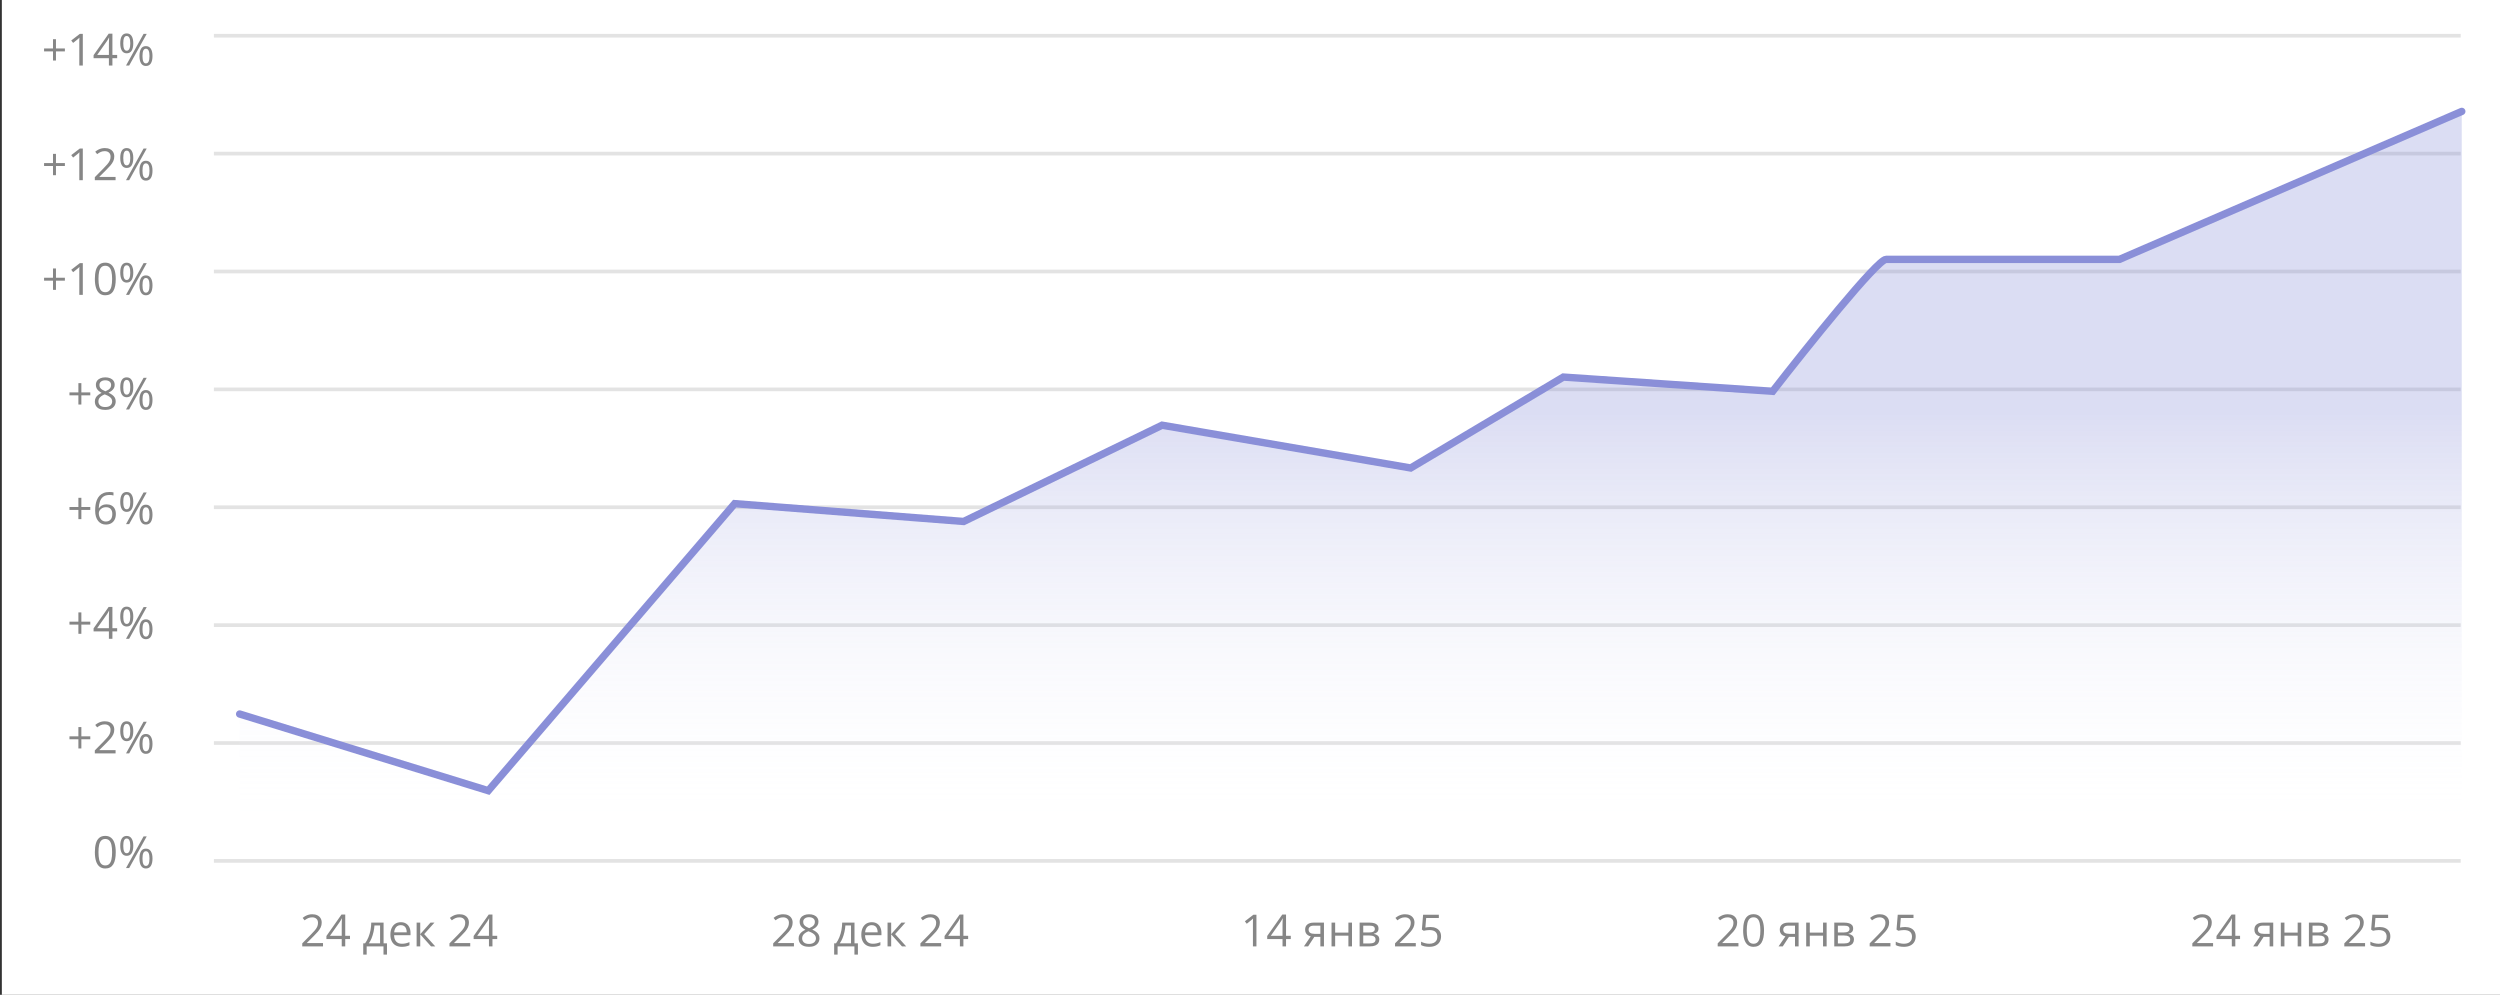 <svg width="676" height="269" viewBox="0 0 676 269" fill="none" xmlns="http://www.w3.org/2000/svg">
<rect x="0" y="0" width="676" height="269" fill="#333333" stroke="none"/>
<rect width="675.5" height="269" transform="translate(0.5)" fill="white"/>
<path d="M15.133 13.096H17.547V13.893H15.133V16.377H14.33V13.893H11.916V13.096H14.33V10.6H15.133V13.096ZM22.393 17.725H21.443V11.654C21.443 11.424 21.443 11.227 21.443 11.062C21.447 10.895 21.451 10.742 21.455 10.605C21.463 10.465 21.473 10.322 21.484 10.178C21.363 10.303 21.25 10.41 21.145 10.5C21.039 10.586 20.908 10.693 20.752 10.822L19.773 11.607L19.264 10.945L21.584 9.158H22.393V17.725ZM31.68 15.738H30.396V17.725H29.447V15.738H25.305V14.918L29.383 9.111H30.396V14.859H31.68V15.738ZM29.447 14.859V12.059C29.447 11.844 29.449 11.65 29.453 11.479C29.457 11.303 29.463 11.141 29.471 10.992C29.479 10.84 29.484 10.695 29.488 10.559C29.496 10.422 29.502 10.287 29.506 10.154H29.459C29.385 10.31 29.299 10.477 29.201 10.652C29.107 10.824 29.012 10.979 28.914 11.115L26.271 14.859H29.447ZM34.252 9.035C34.838 9.035 35.281 9.27 35.582 9.738C35.887 10.203 36.039 10.861 36.039 11.713C36.039 12.565 35.893 13.229 35.6 13.705C35.307 14.178 34.857 14.414 34.252 14.414C33.69 14.414 33.258 14.178 32.957 13.705C32.66 13.229 32.512 12.565 32.512 11.713C32.512 10.861 32.654 10.203 32.94 9.738C33.225 9.27 33.662 9.035 34.252 9.035ZM34.252 9.732C33.935 9.732 33.703 9.898 33.555 10.23C33.406 10.559 33.332 11.053 33.332 11.713C33.332 12.373 33.406 12.871 33.555 13.207C33.703 13.543 33.935 13.711 34.252 13.711C34.58 13.711 34.824 13.543 34.984 13.207C35.145 12.871 35.225 12.373 35.225 11.713C35.225 11.057 35.145 10.562 34.984 10.23C34.828 9.898 34.584 9.732 34.252 9.732ZM39.678 9.158L34.926 17.725H34.07L38.822 9.158H39.678ZM39.449 12.469C40.031 12.469 40.475 12.703 40.779 13.172C41.084 13.637 41.236 14.295 41.236 15.146C41.236 15.994 41.09 16.656 40.797 17.133C40.504 17.605 40.055 17.842 39.449 17.842C38.883 17.842 38.451 17.605 38.154 17.133C37.857 16.656 37.709 15.994 37.709 15.146C37.709 14.295 37.85 13.637 38.131 13.172C38.416 12.703 38.855 12.469 39.449 12.469ZM39.449 13.172C39.133 13.172 38.9 13.336 38.752 13.664C38.603 13.992 38.529 14.486 38.529 15.146C38.529 15.807 38.603 16.305 38.752 16.641C38.9 16.973 39.133 17.139 39.449 17.139C39.777 17.139 40.022 16.975 40.182 16.646C40.342 16.314 40.422 15.815 40.422 15.146C40.422 14.49 40.342 13.998 40.182 13.67C40.025 13.338 39.781 13.172 39.449 13.172Z" fill="#868686"/>
<path d="M15.133 44.096H17.547V44.893H15.133V47.377H14.33V44.893H11.916V44.096H14.33V41.6H15.133V44.096ZM22.393 48.725H21.443V42.654C21.443 42.424 21.443 42.227 21.443 42.062C21.447 41.895 21.451 41.742 21.455 41.605C21.463 41.465 21.473 41.322 21.484 41.178C21.363 41.303 21.25 41.41 21.145 41.5C21.039 41.586 20.908 41.693 20.752 41.822L19.773 42.607L19.264 41.945L21.584 40.158H22.393V48.725ZM31.252 48.725H25.639V47.91L27.93 45.584C28.355 45.154 28.713 44.772 29.002 44.435C29.295 44.1 29.518 43.77 29.67 43.445C29.822 43.117 29.898 42.758 29.898 42.367C29.898 41.883 29.754 41.514 29.465 41.26C29.18 41.002 28.803 40.873 28.334 40.873C27.924 40.873 27.561 40.943 27.244 41.084C26.928 41.225 26.604 41.424 26.271 41.682L25.75 41.025C25.977 40.834 26.223 40.664 26.488 40.516C26.758 40.367 27.045 40.25 27.35 40.164C27.658 40.078 27.986 40.035 28.334 40.035C28.861 40.035 29.316 40.127 29.699 40.31C30.082 40.494 30.377 40.756 30.584 41.096C30.795 41.435 30.9 41.84 30.9 42.309C30.9 42.762 30.811 43.184 30.631 43.574C30.451 43.961 30.199 44.346 29.875 44.728C29.551 45.107 29.172 45.51 28.738 45.935L26.875 47.793V47.834H31.252V48.725ZM34.252 40.035C34.838 40.035 35.281 40.27 35.582 40.738C35.887 41.203 36.039 41.861 36.039 42.713C36.039 43.565 35.893 44.228 35.6 44.705C35.307 45.178 34.857 45.414 34.252 45.414C33.69 45.414 33.258 45.178 32.957 44.705C32.66 44.228 32.512 43.565 32.512 42.713C32.512 41.861 32.654 41.203 32.94 40.738C33.225 40.27 33.662 40.035 34.252 40.035ZM34.252 40.732C33.935 40.732 33.703 40.898 33.555 41.23C33.406 41.559 33.332 42.053 33.332 42.713C33.332 43.373 33.406 43.871 33.555 44.207C33.703 44.543 33.935 44.711 34.252 44.711C34.58 44.711 34.824 44.543 34.984 44.207C35.145 43.871 35.225 43.373 35.225 42.713C35.225 42.057 35.145 41.562 34.984 41.23C34.828 40.898 34.584 40.732 34.252 40.732ZM39.678 40.158L34.926 48.725H34.07L38.822 40.158H39.678ZM39.449 43.469C40.031 43.469 40.475 43.703 40.779 44.172C41.084 44.637 41.236 45.295 41.236 46.147C41.236 46.994 41.09 47.656 40.797 48.133C40.504 48.605 40.055 48.842 39.449 48.842C38.883 48.842 38.451 48.605 38.154 48.133C37.857 47.656 37.709 46.994 37.709 46.147C37.709 45.295 37.85 44.637 38.131 44.172C38.416 43.703 38.855 43.469 39.449 43.469ZM39.449 44.172C39.133 44.172 38.9 44.336 38.752 44.664C38.603 44.992 38.529 45.486 38.529 46.147C38.529 46.807 38.603 47.305 38.752 47.641C38.9 47.973 39.133 48.139 39.449 48.139C39.777 48.139 40.022 47.975 40.182 47.647C40.342 47.315 40.422 46.815 40.422 46.147C40.422 45.49 40.342 44.998 40.182 44.67C40.025 44.338 39.781 44.172 39.449 44.172Z" fill="#868686"/>
<path d="M15.133 75.096H17.547V75.893H15.133V78.377H14.33V75.893H11.916V75.096H14.33V72.6H15.133V75.096ZM22.393 79.725H21.443V73.654C21.443 73.424 21.443 73.227 21.443 73.062C21.447 72.894 21.451 72.742 21.455 72.606C21.463 72.465 21.473 72.322 21.484 72.178C21.363 72.303 21.25 72.41 21.145 72.5C21.039 72.586 20.908 72.693 20.752 72.822L19.773 73.607L19.264 72.945L21.584 71.158H22.393V79.725ZM31.299 75.43C31.299 76.125 31.246 76.746 31.141 77.293C31.035 77.84 30.869 78.303 30.643 78.682C30.416 79.061 30.123 79.35 29.764 79.549C29.404 79.744 28.973 79.842 28.469 79.842C27.832 79.842 27.305 79.668 26.887 79.32C26.473 78.973 26.162 78.471 25.955 77.814C25.752 77.154 25.65 76.359 25.65 75.43C25.65 74.516 25.742 73.731 25.926 73.074C26.113 72.414 26.414 71.908 26.828 71.557C27.242 71.201 27.789 71.023 28.469 71.023C29.113 71.023 29.645 71.199 30.062 71.551C30.48 71.898 30.791 72.402 30.994 73.062C31.197 73.719 31.299 74.508 31.299 75.43ZM26.629 75.43C26.629 76.227 26.689 76.891 26.811 77.422C26.932 77.953 27.127 78.352 27.396 78.617C27.67 78.879 28.027 79.01 28.469 79.01C28.91 79.01 29.266 78.879 29.535 78.617C29.809 78.356 30.006 77.959 30.127 77.428C30.252 76.897 30.314 76.231 30.314 75.43C30.314 74.644 30.254 73.988 30.133 73.461C30.012 72.93 29.816 72.531 29.547 72.266C29.277 71.996 28.918 71.861 28.469 71.861C28.02 71.861 27.66 71.996 27.391 72.266C27.121 72.531 26.926 72.93 26.805 73.461C26.688 73.988 26.629 74.644 26.629 75.43ZM34.252 71.035C34.838 71.035 35.281 71.269 35.582 71.738C35.887 72.203 36.039 72.861 36.039 73.713C36.039 74.564 35.893 75.228 35.6 75.705C35.307 76.178 34.857 76.414 34.252 76.414C33.69 76.414 33.258 76.178 32.957 75.705C32.66 75.228 32.512 74.564 32.512 73.713C32.512 72.861 32.654 72.203 32.94 71.738C33.225 71.269 33.662 71.035 34.252 71.035ZM34.252 71.732C33.935 71.732 33.703 71.898 33.555 72.231C33.406 72.559 33.332 73.053 33.332 73.713C33.332 74.373 33.406 74.871 33.555 75.207C33.703 75.543 33.935 75.711 34.252 75.711C34.58 75.711 34.824 75.543 34.984 75.207C35.145 74.871 35.225 74.373 35.225 73.713C35.225 73.057 35.145 72.562 34.984 72.231C34.828 71.898 34.584 71.732 34.252 71.732ZM39.678 71.158L34.926 79.725H34.07L38.822 71.158H39.678ZM39.449 74.469C40.031 74.469 40.475 74.703 40.779 75.172C41.084 75.637 41.236 76.295 41.236 77.147C41.236 77.994 41.09 78.656 40.797 79.133C40.504 79.606 40.055 79.842 39.449 79.842C38.883 79.842 38.451 79.606 38.154 79.133C37.857 78.656 37.709 77.994 37.709 77.147C37.709 76.295 37.85 75.637 38.131 75.172C38.416 74.703 38.855 74.469 39.449 74.469ZM39.449 75.172C39.133 75.172 38.9 75.336 38.752 75.664C38.603 75.992 38.529 76.486 38.529 77.147C38.529 77.807 38.603 78.305 38.752 78.641C38.9 78.973 39.133 79.139 39.449 79.139C39.777 79.139 40.022 78.975 40.182 78.647C40.342 78.314 40.422 77.814 40.422 77.147C40.422 76.49 40.342 75.998 40.182 75.67C40.025 75.338 39.781 75.172 39.449 75.172Z" fill="#868686"/>
<path d="M22 106.096H24.414V106.893H22V109.377H21.197V106.893H18.783V106.096H21.197V103.6H22V106.096ZM28.469 102.035C28.965 102.035 29.404 102.113 29.787 102.27C30.17 102.426 30.469 102.656 30.684 102.961C30.902 103.262 31.012 103.633 31.012 104.074C31.012 104.422 30.936 104.727 30.783 104.988C30.635 105.246 30.434 105.473 30.18 105.668C29.926 105.859 29.645 106.031 29.336 106.184C29.703 106.352 30.033 106.541 30.326 106.752C30.623 106.963 30.857 107.211 31.029 107.496C31.201 107.781 31.287 108.119 31.287 108.51C31.287 108.99 31.17 109.406 30.936 109.758C30.705 110.105 30.381 110.373 29.963 110.561C29.545 110.748 29.055 110.842 28.492 110.842C27.887 110.842 27.371 110.752 26.945 110.572C26.523 110.389 26.201 110.127 25.979 109.787C25.76 109.443 25.65 109.031 25.65 108.551C25.65 108.156 25.734 107.814 25.902 107.525C26.07 107.232 26.293 106.98 26.57 106.77C26.848 106.559 27.15 106.381 27.479 106.236C27.193 106.08 26.932 105.902 26.693 105.703C26.459 105.504 26.271 105.271 26.131 105.006C25.994 104.736 25.926 104.424 25.926 104.068C25.926 103.635 26.035 103.268 26.254 102.967C26.477 102.662 26.779 102.432 27.162 102.275C27.549 102.115 27.984 102.035 28.469 102.035ZM26.605 108.557C26.605 108.994 26.76 109.355 27.068 109.641C27.377 109.922 27.844 110.062 28.469 110.062C29.062 110.062 29.521 109.922 29.846 109.641C30.17 109.355 30.332 108.982 30.332 108.521C30.332 108.236 30.258 107.986 30.109 107.771C29.961 107.553 29.75 107.357 29.477 107.186C29.203 107.014 28.881 106.857 28.51 106.717L28.299 106.641C27.939 106.789 27.633 106.955 27.379 107.139C27.129 107.318 26.938 107.523 26.805 107.754C26.672 107.984 26.605 108.252 26.605 108.557ZM28.457 102.832C27.996 102.832 27.619 102.943 27.326 103.166C27.033 103.385 26.887 103.701 26.887 104.115C26.887 104.412 26.957 104.664 27.098 104.871C27.242 105.074 27.438 105.25 27.684 105.398C27.93 105.543 28.205 105.678 28.51 105.803C28.807 105.678 29.07 105.541 29.301 105.393C29.531 105.24 29.713 105.061 29.846 104.854C29.979 104.646 30.045 104.398 30.045 104.109C30.045 103.695 29.898 103.379 29.605 103.16C29.316 102.941 28.934 102.832 28.457 102.832ZM34.252 102.035C34.838 102.035 35.281 102.27 35.582 102.738C35.887 103.203 36.039 103.861 36.039 104.713C36.039 105.564 35.893 106.229 35.6 106.705C35.307 107.178 34.857 107.414 34.252 107.414C33.69 107.414 33.258 107.178 32.957 106.705C32.66 106.229 32.512 105.564 32.512 104.713C32.512 103.861 32.654 103.203 32.94 102.738C33.225 102.27 33.662 102.035 34.252 102.035ZM34.252 102.732C33.935 102.732 33.703 102.898 33.555 103.23C33.406 103.559 33.332 104.053 33.332 104.713C33.332 105.373 33.406 105.871 33.555 106.207C33.703 106.543 33.935 106.711 34.252 106.711C34.58 106.711 34.824 106.543 34.984 106.207C35.145 105.871 35.225 105.373 35.225 104.713C35.225 104.057 35.145 103.562 34.984 103.23C34.828 102.898 34.584 102.732 34.252 102.732ZM39.678 102.158L34.926 110.725H34.07L38.822 102.158H39.678ZM39.449 105.469C40.031 105.469 40.475 105.703 40.779 106.172C41.084 106.637 41.236 107.295 41.236 108.146C41.236 108.994 41.09 109.656 40.797 110.133C40.504 110.605 40.055 110.842 39.449 110.842C38.883 110.842 38.451 110.605 38.154 110.133C37.857 109.656 37.709 108.994 37.709 108.146C37.709 107.295 37.85 106.637 38.131 106.172C38.416 105.703 38.855 105.469 39.449 105.469ZM39.449 106.172C39.133 106.172 38.9 106.336 38.752 106.664C38.603 106.992 38.529 107.486 38.529 108.146C38.529 108.807 38.603 109.305 38.752 109.641C38.9 109.973 39.133 110.139 39.449 110.139C39.777 110.139 40.022 109.975 40.182 109.646C40.342 109.314 40.422 108.814 40.422 108.146C40.422 107.49 40.342 106.998 40.182 106.67C40.025 106.338 39.781 106.172 39.449 106.172Z" fill="#868686"/>
<path d="M22 137.096H24.414V137.893H22V140.377H21.197V137.893H18.783V137.096H21.197V134.6H22V137.096ZM25.727 138.062C25.727 137.547 25.762 137.043 25.832 136.551C25.906 136.059 26.029 135.602 26.201 135.18C26.373 134.754 26.607 134.381 26.904 134.061C27.201 133.74 27.57 133.49 28.012 133.311C28.457 133.127 28.99 133.035 29.611 133.035C29.787 133.035 29.977 133.045 30.18 133.064C30.383 133.08 30.551 133.107 30.684 133.146V133.984C30.539 133.934 30.373 133.896 30.186 133.873C30.002 133.85 29.816 133.838 29.629 133.838C28.902 133.838 28.33 133.996 27.912 134.312C27.498 134.629 27.199 135.059 27.016 135.602C26.832 136.141 26.727 136.748 26.699 137.424H26.764C26.885 137.229 27.039 137.053 27.227 136.896C27.414 136.736 27.641 136.609 27.906 136.516C28.176 136.422 28.488 136.375 28.844 136.375C29.344 136.375 29.779 136.477 30.15 136.68C30.525 136.883 30.814 137.178 31.018 137.564C31.225 137.951 31.328 138.42 31.328 138.971C31.328 139.561 31.219 140.07 31 140.5C30.781 140.93 30.469 141.262 30.062 141.496C29.66 141.727 29.18 141.842 28.621 141.842C28.203 141.842 27.818 141.762 27.467 141.602C27.115 141.441 26.809 141.203 26.547 140.887C26.289 140.57 26.088 140.178 25.943 139.709C25.799 139.236 25.727 138.688 25.727 138.062ZM28.609 141.021C29.141 141.021 29.566 140.852 29.887 140.512C30.207 140.172 30.367 139.658 30.367 138.971C30.367 138.408 30.225 137.963 29.939 137.635C29.654 137.307 29.225 137.143 28.65 137.143C28.26 137.143 27.92 137.225 27.631 137.389C27.342 137.549 27.117 137.752 26.957 137.998C26.797 138.244 26.717 138.494 26.717 138.748C26.717 139.006 26.754 139.268 26.828 139.533C26.906 139.799 27.023 140.045 27.18 140.271C27.336 140.498 27.533 140.68 27.771 140.816C28.01 140.953 28.289 141.021 28.609 141.021ZM34.252 133.035C34.838 133.035 35.281 133.27 35.582 133.738C35.887 134.203 36.039 134.861 36.039 135.713C36.039 136.564 35.893 137.229 35.6 137.705C35.307 138.178 34.857 138.414 34.252 138.414C33.69 138.414 33.258 138.178 32.957 137.705C32.66 137.229 32.512 136.564 32.512 135.713C32.512 134.861 32.654 134.203 32.94 133.738C33.225 133.27 33.662 133.035 34.252 133.035ZM34.252 133.732C33.935 133.732 33.703 133.898 33.555 134.23C33.406 134.559 33.332 135.053 33.332 135.713C33.332 136.373 33.406 136.871 33.555 137.207C33.703 137.543 33.935 137.711 34.252 137.711C34.58 137.711 34.824 137.543 34.984 137.207C35.145 136.871 35.225 136.373 35.225 135.713C35.225 135.057 35.145 134.562 34.984 134.23C34.828 133.898 34.584 133.732 34.252 133.732ZM39.678 133.158L34.926 141.725H34.07L38.822 133.158H39.678ZM39.449 136.469C40.031 136.469 40.475 136.703 40.779 137.172C41.084 137.637 41.236 138.295 41.236 139.146C41.236 139.994 41.09 140.656 40.797 141.133C40.504 141.605 40.055 141.842 39.449 141.842C38.883 141.842 38.451 141.605 38.154 141.133C37.857 140.656 37.709 139.994 37.709 139.146C37.709 138.295 37.85 137.637 38.131 137.172C38.416 136.703 38.855 136.469 39.449 136.469ZM39.449 137.172C39.133 137.172 38.9 137.336 38.752 137.664C38.603 137.992 38.529 138.486 38.529 139.146C38.529 139.807 38.603 140.305 38.752 140.641C38.9 140.973 39.133 141.139 39.449 141.139C39.777 141.139 40.022 140.975 40.182 140.646C40.342 140.314 40.422 139.814 40.422 139.146C40.422 138.49 40.342 137.998 40.182 137.67C40.025 137.338 39.781 137.172 39.449 137.172Z" fill="#868686"/>
<path d="M22 168.096H24.414V168.893H22V171.377H21.197V168.893H18.783V168.096H21.197V165.6H22V168.096ZM31.68 170.738H30.396V172.725H29.447V170.738H25.305V169.918L29.383 164.111H30.396V169.859H31.68V170.738ZM29.447 169.859V167.059C29.447 166.844 29.449 166.65 29.453 166.479C29.457 166.303 29.463 166.141 29.471 165.992C29.479 165.84 29.484 165.695 29.488 165.559C29.496 165.422 29.502 165.287 29.506 165.154H29.459C29.385 165.311 29.299 165.477 29.201 165.652C29.107 165.824 29.012 165.979 28.914 166.115L26.271 169.859H29.447ZM34.252 164.035C34.838 164.035 35.281 164.27 35.582 164.738C35.887 165.203 36.039 165.861 36.039 166.713C36.039 167.564 35.893 168.229 35.6 168.705C35.307 169.178 34.857 169.414 34.252 169.414C33.69 169.414 33.258 169.178 32.957 168.705C32.66 168.229 32.512 167.564 32.512 166.713C32.512 165.861 32.654 165.203 32.94 164.738C33.225 164.27 33.662 164.035 34.252 164.035ZM34.252 164.732C33.935 164.732 33.703 164.898 33.555 165.23C33.406 165.559 33.332 166.053 33.332 166.713C33.332 167.373 33.406 167.871 33.555 168.207C33.703 168.543 33.935 168.711 34.252 168.711C34.58 168.711 34.824 168.543 34.984 168.207C35.145 167.871 35.225 167.373 35.225 166.713C35.225 166.057 35.145 165.562 34.984 165.23C34.828 164.898 34.584 164.732 34.252 164.732ZM39.678 164.158L34.926 172.725H34.07L38.822 164.158H39.678ZM39.449 167.469C40.031 167.469 40.475 167.703 40.779 168.172C41.084 168.637 41.236 169.295 41.236 170.146C41.236 170.994 41.09 171.656 40.797 172.133C40.504 172.605 40.055 172.842 39.449 172.842C38.883 172.842 38.451 172.605 38.154 172.133C37.857 171.656 37.709 170.994 37.709 170.146C37.709 169.295 37.85 168.637 38.131 168.172C38.416 167.703 38.855 167.469 39.449 167.469ZM39.449 168.172C39.133 168.172 38.9 168.336 38.752 168.664C38.603 168.992 38.529 169.486 38.529 170.146C38.529 170.807 38.603 171.305 38.752 171.641C38.9 171.973 39.133 172.139 39.449 172.139C39.777 172.139 40.022 171.975 40.182 171.646C40.342 171.314 40.422 170.814 40.422 170.146C40.422 169.49 40.342 168.998 40.182 168.67C40.025 168.338 39.781 168.172 39.449 168.172Z" fill="#868686"/>
<path d="M22 199.096H24.414V199.893H22V202.377H21.197V199.893H18.783V199.096H21.197V196.6H22V199.096ZM31.252 203.725H25.639V202.91L27.93 200.584C28.355 200.154 28.713 199.771 29.002 199.436C29.295 199.1 29.518 198.77 29.67 198.445C29.822 198.117 29.898 197.758 29.898 197.367C29.898 196.883 29.754 196.514 29.465 196.26C29.18 196.002 28.803 195.873 28.334 195.873C27.924 195.873 27.561 195.943 27.244 196.084C26.928 196.225 26.604 196.424 26.271 196.682L25.75 196.025C25.977 195.834 26.223 195.664 26.488 195.516C26.758 195.367 27.045 195.25 27.35 195.164C27.658 195.078 27.986 195.035 28.334 195.035C28.861 195.035 29.316 195.127 29.699 195.311C30.082 195.494 30.377 195.756 30.584 196.096C30.795 196.436 30.9 196.84 30.9 197.309C30.9 197.762 30.811 198.184 30.631 198.574C30.451 198.961 30.199 199.346 29.875 199.729C29.551 200.107 29.172 200.51 28.738 200.936L26.875 202.793V202.834H31.252V203.725ZM34.252 195.035C34.838 195.035 35.281 195.27 35.582 195.738C35.887 196.203 36.039 196.861 36.039 197.713C36.039 198.564 35.893 199.229 35.6 199.705C35.307 200.178 34.857 200.414 34.252 200.414C33.69 200.414 33.258 200.178 32.957 199.705C32.66 199.229 32.512 198.564 32.512 197.713C32.512 196.861 32.654 196.203 32.94 195.738C33.225 195.27 33.662 195.035 34.252 195.035ZM34.252 195.732C33.935 195.732 33.703 195.898 33.555 196.23C33.406 196.559 33.332 197.053 33.332 197.713C33.332 198.373 33.406 198.871 33.555 199.207C33.703 199.543 33.935 199.711 34.252 199.711C34.58 199.711 34.824 199.543 34.984 199.207C35.145 198.871 35.225 198.373 35.225 197.713C35.225 197.057 35.145 196.562 34.984 196.23C34.828 195.898 34.584 195.732 34.252 195.732ZM39.678 195.158L34.926 203.725H34.07L38.822 195.158H39.678ZM39.449 198.469C40.031 198.469 40.475 198.703 40.779 199.172C41.084 199.637 41.236 200.295 41.236 201.146C41.236 201.994 41.09 202.656 40.797 203.133C40.504 203.605 40.055 203.842 39.449 203.842C38.883 203.842 38.451 203.605 38.154 203.133C37.857 202.656 37.709 201.994 37.709 201.146C37.709 200.295 37.85 199.637 38.131 199.172C38.416 198.703 38.855 198.469 39.449 198.469ZM39.449 199.172C39.133 199.172 38.9 199.336 38.752 199.664C38.603 199.992 38.529 200.486 38.529 201.146C38.529 201.807 38.603 202.305 38.752 202.641C38.9 202.973 39.133 203.139 39.449 203.139C39.777 203.139 40.022 202.975 40.182 202.646C40.342 202.314 40.422 201.814 40.422 201.146C40.422 200.49 40.342 199.998 40.182 199.67C40.025 199.338 39.781 199.172 39.449 199.172Z" fill="#868686"/>
<path d="M31.299 230.43C31.299 231.125 31.246 231.746 31.141 232.293C31.035 232.84 30.869 233.303 30.643 233.682C30.416 234.061 30.123 234.35 29.764 234.549C29.404 234.744 28.973 234.842 28.469 234.842C27.832 234.842 27.305 234.668 26.887 234.32C26.473 233.973 26.162 233.471 25.955 232.814C25.752 232.154 25.65 231.359 25.65 230.43C25.65 229.516 25.742 228.73 25.926 228.074C26.113 227.414 26.414 226.908 26.828 226.557C27.242 226.201 27.789 226.023 28.469 226.023C29.113 226.023 29.645 226.199 30.062 226.551C30.48 226.898 30.791 227.402 30.994 228.062C31.197 228.719 31.299 229.508 31.299 230.43ZM26.629 230.43C26.629 231.227 26.689 231.891 26.811 232.422C26.932 232.953 27.127 233.352 27.396 233.617C27.67 233.879 28.027 234.01 28.469 234.01C28.91 234.01 29.266 233.879 29.535 233.617C29.809 233.355 30.006 232.959 30.127 232.428C30.252 231.896 30.314 231.23 30.314 230.43C30.314 229.645 30.254 228.988 30.133 228.461C30.012 227.93 29.816 227.531 29.547 227.266C29.277 226.996 28.918 226.861 28.469 226.861C28.02 226.861 27.66 226.996 27.391 227.266C27.121 227.531 26.926 227.93 26.805 228.461C26.688 228.988 26.629 229.645 26.629 230.43ZM34.252 226.035C34.838 226.035 35.281 226.27 35.582 226.738C35.887 227.203 36.039 227.861 36.039 228.713C36.039 229.564 35.893 230.229 35.6 230.705C35.307 231.178 34.857 231.414 34.252 231.414C33.69 231.414 33.258 231.178 32.957 230.705C32.66 230.229 32.512 229.564 32.512 228.713C32.512 227.861 32.654 227.203 32.94 226.738C33.225 226.27 33.662 226.035 34.252 226.035ZM34.252 226.732C33.935 226.732 33.703 226.898 33.555 227.23C33.406 227.559 33.332 228.053 33.332 228.713C33.332 229.373 33.406 229.871 33.555 230.207C33.703 230.543 33.935 230.711 34.252 230.711C34.58 230.711 34.824 230.543 34.984 230.207C35.145 229.871 35.225 229.373 35.225 228.713C35.225 228.057 35.145 227.562 34.984 227.23C34.828 226.898 34.584 226.732 34.252 226.732ZM39.678 226.158L34.926 234.725H34.07L38.822 226.158H39.678ZM39.449 229.469C40.031 229.469 40.475 229.703 40.779 230.172C41.084 230.637 41.236 231.295 41.236 232.146C41.236 232.994 41.09 233.656 40.797 234.133C40.504 234.605 40.055 234.842 39.449 234.842C38.883 234.842 38.451 234.605 38.154 234.133C37.857 233.656 37.709 232.994 37.709 232.146C37.709 231.295 37.85 230.637 38.131 230.172C38.416 229.703 38.855 229.469 39.449 229.469ZM39.449 230.172C39.133 230.172 38.9 230.336 38.752 230.664C38.603 230.992 38.529 231.486 38.529 232.146C38.529 232.807 38.603 233.305 38.752 233.641C38.9 233.973 39.133 234.139 39.449 234.139C39.777 234.139 40.022 233.975 40.182 233.646C40.342 233.314 40.422 232.814 40.422 232.146C40.422 231.49 40.342 230.998 40.182 230.67C40.025 230.338 39.781 230.172 39.449 230.172Z" fill="#868686"/>
<line x1="57.84" y1="9.662" x2="665.373" y2="9.662" stroke="#E3E3E3"/>
<line x1="57.84" y1="41.537" x2="665.373" y2="41.537" stroke="#E3E3E3"/>
<line x1="57.84" y1="73.412" x2="665.373" y2="73.412" stroke="#E3E3E3"/>
<line x1="57.84" y1="105.287" x2="665.373" y2="105.287" stroke="#E3E3E3"/>
<line x1="57.84" y1="137.162" x2="665.373" y2="137.162" stroke="#E3E3E3"/>
<line x1="57.84" y1="169.037" x2="665.373" y2="169.037" stroke="#E3E3E3"/>
<line x1="57.84" y1="200.912" x2="665.373" y2="200.912" stroke="#E3E3E3"/>
<line x1="57.84" y1="232.787" x2="665.373" y2="232.787" stroke="#E3E3E3"/>
<path d="M87.342 255.902H81.728V255.088L84.019 252.762C84.445 252.332 84.803 251.949 85.092 251.613C85.385 251.277 85.607 250.947 85.76 250.623C85.912 250.295 85.988 249.936 85.988 249.545C85.988 249.061 85.844 248.691 85.555 248.438C85.269 248.18 84.893 248.051 84.424 248.051C84.014 248.051 83.65 248.121 83.334 248.262C83.018 248.402 82.693 248.602 82.361 248.859L81.84 248.203C82.066 248.012 82.312 247.842 82.578 247.693C82.848 247.545 83.135 247.428 83.439 247.342C83.748 247.256 84.076 247.213 84.424 247.213C84.951 247.213 85.406 247.305 85.789 247.488C86.172 247.672 86.467 247.934 86.674 248.273C86.885 248.613 86.99 249.018 86.99 249.486C86.99 249.939 86.9 250.361 86.721 250.752C86.541 251.139 86.289 251.523 85.965 251.906C85.641 252.285 85.262 252.688 84.828 253.113L82.965 254.971V255.012H87.342V255.902ZM94.637 253.916H93.353V255.902H92.404V253.916H88.262V253.096L92.34 247.289H93.353V253.037H94.637V253.916ZM92.404 253.037V250.236C92.404 250.021 92.406 249.828 92.41 249.656C92.414 249.48 92.42 249.318 92.428 249.17C92.436 249.018 92.441 248.873 92.445 248.736C92.453 248.6 92.459 248.465 92.463 248.332H92.416C92.342 248.488 92.256 248.654 92.158 248.83C92.064 249.002 91.969 249.156 91.871 249.293L89.228 253.037H92.404ZM103.719 249.48V255.076H104.639V258.123H103.695V255.902H99.148V258.123H98.217V255.076H98.721C99.088 254.568 99.393 254.012 99.635 253.406C99.877 252.801 100.061 252.166 100.186 251.502C100.311 250.834 100.377 250.16 100.385 249.48H103.719ZM102.775 250.254H101.252C101.217 250.824 101.133 251.404 101 251.994C100.871 252.584 100.699 253.146 100.484 253.682C100.27 254.213 100.02 254.678 99.734 255.076H102.775V250.254ZM108.389 249.363C108.936 249.363 109.404 249.484 109.795 249.727C110.186 249.969 110.484 250.309 110.691 250.746C110.898 251.18 111.002 251.688 111.002 252.27V252.873H106.566C106.578 253.627 106.766 254.201 107.129 254.596C107.492 254.99 108.004 255.188 108.664 255.188C109.07 255.188 109.43 255.15 109.742 255.076C110.055 255.002 110.379 254.893 110.715 254.748V255.604C110.391 255.748 110.068 255.854 109.748 255.92C109.432 255.986 109.057 256.02 108.623 256.02C108.006 256.02 107.467 255.895 107.006 255.645C106.549 255.391 106.193 255.02 105.939 254.531C105.686 254.043 105.559 253.445 105.559 252.738C105.559 252.047 105.674 251.449 105.904 250.945C106.139 250.438 106.467 250.047 106.889 249.773C107.314 249.5 107.814 249.363 108.389 249.363ZM108.377 250.16C107.857 250.16 107.443 250.33 107.135 250.67C106.826 251.01 106.643 251.484 106.584 252.094H109.982C109.979 251.711 109.918 251.375 109.801 251.086C109.688 250.793 109.514 250.566 109.279 250.406C109.045 250.242 108.744 250.16 108.377 250.16ZM116.398 249.48H117.471L114.699 252.58L117.693 255.902H116.551L113.633 252.645V255.902H112.654V249.48H113.633V252.598L116.398 249.48ZM127.15 255.902H121.537V255.088L123.828 252.762C124.254 252.332 124.611 251.949 124.9 251.613C125.193 251.277 125.416 250.947 125.568 250.623C125.721 250.295 125.797 249.936 125.797 249.545C125.797 249.061 125.652 248.691 125.363 248.438C125.078 248.18 124.701 248.051 124.232 248.051C123.822 248.051 123.459 248.121 123.143 248.262C122.826 248.402 122.502 248.602 122.17 248.859L121.648 248.203C121.875 248.012 122.121 247.842 122.387 247.693C122.656 247.545 122.943 247.428 123.248 247.342C123.557 247.256 123.885 247.213 124.232 247.213C124.76 247.213 125.215 247.305 125.598 247.488C125.98 247.672 126.275 247.934 126.482 248.273C126.693 248.613 126.799 249.018 126.799 249.486C126.799 249.939 126.709 250.361 126.529 250.752C126.35 251.139 126.098 251.523 125.773 251.906C125.449 252.285 125.07 252.688 124.637 253.113L122.773 254.971V255.012H127.15V255.902ZM134.445 253.916H133.162V255.902H132.213V253.916H128.07V253.096L132.148 247.289H133.162V253.037H134.445V253.916ZM132.213 253.037V250.236C132.213 250.021 132.215 249.828 132.219 249.656C132.223 249.48 132.229 249.318 132.236 249.17C132.244 249.018 132.25 248.873 132.254 248.736C132.262 248.6 132.268 248.465 132.271 248.332H132.225C132.15 248.488 132.064 248.654 131.967 248.83C131.873 249.002 131.777 249.156 131.68 249.293L129.037 253.037H132.213Z" fill="#868686"/>
<path d="M214.682 255.902H209.068V255.088L211.359 252.762C211.785 252.332 212.143 251.949 212.432 251.613C212.725 251.277 212.947 250.947 213.1 250.623C213.252 250.295 213.328 249.936 213.328 249.545C213.328 249.061 213.184 248.691 212.895 248.438C212.609 248.18 212.232 248.051 211.764 248.051C211.354 248.051 210.99 248.121 210.674 248.262C210.357 248.402 210.033 248.602 209.701 248.859L209.18 248.203C209.406 248.012 209.652 247.842 209.918 247.693C210.188 247.545 210.475 247.428 210.779 247.342C211.088 247.256 211.416 247.213 211.764 247.213C212.291 247.213 212.746 247.305 213.129 247.488C213.512 247.672 213.807 247.934 214.014 248.273C214.225 248.613 214.33 249.018 214.33 249.486C214.33 249.939 214.24 250.361 214.061 250.752C213.881 251.139 213.629 251.523 213.305 251.906C212.98 252.285 212.602 252.688 212.168 253.113L210.305 254.971V255.012H214.682V255.902ZM218.766 247.213C219.262 247.213 219.701 247.291 220.084 247.447C220.467 247.604 220.766 247.834 220.98 248.139C221.199 248.439 221.309 248.811 221.309 249.252C221.309 249.6 221.232 249.904 221.08 250.166C220.932 250.424 220.73 250.65 220.477 250.846C220.223 251.037 219.941 251.209 219.633 251.361C220 251.529 220.33 251.719 220.623 251.93C220.92 252.141 221.154 252.389 221.326 252.674C221.498 252.959 221.584 253.297 221.584 253.688C221.584 254.168 221.467 254.584 221.232 254.936C221.002 255.283 220.678 255.551 220.26 255.738C219.842 255.926 219.352 256.02 218.789 256.02C218.184 256.02 217.668 255.93 217.242 255.75C216.82 255.566 216.498 255.305 216.275 254.965C216.057 254.621 215.947 254.209 215.947 253.729C215.947 253.334 216.031 252.992 216.199 252.703C216.367 252.41 216.59 252.158 216.867 251.947C217.145 251.736 217.447 251.559 217.775 251.414C217.49 251.258 217.229 251.08 216.99 250.881C216.756 250.682 216.568 250.449 216.428 250.184C216.291 249.914 216.223 249.602 216.223 249.246C216.223 248.812 216.332 248.445 216.551 248.145C216.773 247.84 217.076 247.609 217.459 247.453C217.846 247.293 218.281 247.213 218.766 247.213ZM216.902 253.734C216.902 254.172 217.057 254.533 217.365 254.818C217.674 255.1 218.141 255.24 218.766 255.24C219.359 255.24 219.818 255.1 220.143 254.818C220.467 254.533 220.629 254.16 220.629 253.699C220.629 253.414 220.555 253.164 220.406 252.949C220.258 252.73 220.047 252.535 219.773 252.363C219.5 252.191 219.178 252.035 218.807 251.895L218.596 251.818C218.236 251.967 217.93 252.133 217.676 252.316C217.426 252.496 217.234 252.701 217.102 252.932C216.969 253.162 216.902 253.43 216.902 253.734ZM218.754 248.01C218.293 248.01 217.916 248.121 217.623 248.344C217.33 248.562 217.184 248.879 217.184 249.293C217.184 249.59 217.254 249.842 217.395 250.049C217.539 250.252 217.734 250.428 217.98 250.576C218.227 250.721 218.502 250.855 218.807 250.98C219.104 250.855 219.367 250.719 219.598 250.57C219.828 250.418 220.01 250.238 220.143 250.031C220.275 249.824 220.342 249.576 220.342 249.287C220.342 248.873 220.195 248.557 219.902 248.338C219.613 248.119 219.23 248.01 218.754 248.01ZM231.059 249.48V255.076H231.979V258.123H231.035V255.902H226.488V258.123H225.557V255.076H226.061C226.428 254.568 226.732 254.012 226.975 253.406C227.217 252.801 227.4 252.166 227.525 251.502C227.65 250.834 227.717 250.16 227.725 249.48H231.059ZM230.115 250.254H228.592C228.557 250.824 228.473 251.404 228.34 251.994C228.211 252.584 228.039 253.146 227.824 253.682C227.609 254.213 227.359 254.678 227.074 255.076H230.115V250.254ZM235.729 249.363C236.275 249.363 236.744 249.484 237.135 249.727C237.525 249.969 237.824 250.309 238.031 250.746C238.238 251.18 238.342 251.688 238.342 252.27V252.873H233.906C233.918 253.627 234.105 254.201 234.469 254.596C234.832 254.99 235.344 255.188 236.004 255.188C236.41 255.188 236.77 255.15 237.082 255.076C237.395 255.002 237.719 254.893 238.055 254.748V255.604C237.73 255.748 237.408 255.854 237.088 255.92C236.771 255.986 236.396 256.02 235.963 256.02C235.346 256.02 234.807 255.895 234.346 255.645C233.889 255.391 233.533 255.02 233.279 254.531C233.025 254.043 232.898 253.445 232.898 252.738C232.898 252.047 233.014 251.449 233.244 250.945C233.479 250.438 233.807 250.047 234.229 249.773C234.654 249.5 235.154 249.363 235.729 249.363ZM235.717 250.16C235.197 250.16 234.783 250.33 234.475 250.67C234.166 251.01 233.982 251.484 233.924 252.094H237.322C237.318 251.711 237.258 251.375 237.141 251.086C237.027 250.793 236.854 250.566 236.619 250.406C236.385 250.242 236.084 250.16 235.717 250.16ZM243.738 249.48H244.811L242.039 252.58L245.033 255.902H243.891L240.973 252.645V255.902H239.994V249.48H240.973V252.598L243.738 249.48ZM254.49 255.902H248.877V255.088L251.168 252.762C251.594 252.332 251.951 251.949 252.24 251.613C252.533 251.277 252.756 250.947 252.908 250.623C253.061 250.295 253.137 249.936 253.137 249.545C253.137 249.061 252.992 248.691 252.703 248.438C252.418 248.18 252.041 248.051 251.572 248.051C251.162 248.051 250.799 248.121 250.482 248.262C250.166 248.402 249.842 248.602 249.51 248.859L248.988 248.203C249.215 248.012 249.461 247.842 249.727 247.693C249.996 247.545 250.283 247.428 250.588 247.342C250.896 247.256 251.225 247.213 251.572 247.213C252.1 247.213 252.555 247.305 252.938 247.488C253.32 247.672 253.615 247.934 253.822 248.273C254.033 248.613 254.139 249.018 254.139 249.486C254.139 249.939 254.049 250.361 253.869 250.752C253.689 251.139 253.438 251.523 253.113 251.906C252.789 252.285 252.41 252.688 251.977 253.113L250.113 254.971V255.012H254.49V255.902ZM261.785 253.916H260.502V255.902H259.553V253.916H255.41V253.096L259.488 247.289H260.502V253.037H261.785V253.916ZM259.553 253.037V250.236C259.553 250.021 259.555 249.828 259.559 249.656C259.562 249.48 259.568 249.318 259.576 249.17C259.584 249.018 259.59 248.873 259.594 248.736C259.602 248.6 259.607 248.465 259.611 248.332H259.564C259.49 248.488 259.404 248.654 259.307 248.83C259.213 249.002 259.117 249.156 259.02 249.293L256.377 253.037H259.553Z" fill="#868686"/>
<path d="M339.74 255.902H338.791V249.832C338.791 249.602 338.791 249.404 338.791 249.24C338.795 249.072 338.799 248.92 338.803 248.783C338.811 248.643 338.82 248.5 338.832 248.355C338.711 248.48 338.598 248.588 338.492 248.678C338.387 248.764 338.256 248.871 338.1 249L337.121 249.785L336.611 249.123L338.932 247.336H339.74V255.902ZM349.027 253.916H347.744V255.902H346.795V253.916H342.652V253.096L346.73 247.289H347.744V253.037H349.027V253.916ZM346.795 253.037V250.236C346.795 250.021 346.797 249.828 346.801 249.656C346.805 249.48 346.811 249.318 346.818 249.17C346.826 249.018 346.832 248.873 346.836 248.736C346.844 248.6 346.85 248.465 346.854 248.332H346.807C346.732 248.488 346.646 248.654 346.549 248.83C346.455 249.002 346.359 249.156 346.262 249.293L343.619 253.037H346.795ZM353.715 255.902H352.578L354.43 253.195C354.16 253.137 353.91 253.037 353.68 252.896C353.449 252.752 353.262 252.555 353.117 252.305C352.977 252.055 352.906 251.744 352.906 251.373C352.906 250.756 353.111 250.287 353.521 249.967C353.936 249.643 354.48 249.48 355.156 249.48H357.998V255.902H357.025V253.324H355.396L353.715 255.902ZM353.85 251.379C353.85 251.762 353.986 252.047 354.26 252.234C354.533 252.418 354.924 252.51 355.432 252.51H357.025V250.295H355.262C354.762 250.295 354.4 250.396 354.178 250.6C353.959 250.799 353.85 251.059 353.85 251.379ZM361.027 249.48V252.176H364.607V249.48H365.58V255.902H364.607V253.002H361.027V255.902H360.049V249.48H361.027ZM372.746 251.092C372.746 251.494 372.629 251.809 372.395 252.035C372.16 252.258 371.857 252.408 371.486 252.486V252.533C371.889 252.588 372.234 252.732 372.523 252.967C372.816 253.197 372.963 253.551 372.963 254.027C372.963 254.395 372.875 254.719 372.699 255C372.523 255.281 372.248 255.502 371.873 255.662C371.498 255.822 371.01 255.902 370.408 255.902H367.643V249.48H370.385C370.846 249.48 371.252 249.533 371.604 249.639C371.959 249.74 372.238 249.908 372.441 250.143C372.645 250.377 372.746 250.693 372.746 251.092ZM371.949 254.027C371.949 253.648 371.805 253.375 371.516 253.207C371.23 253.039 370.814 252.955 370.268 252.955H368.621V255.111H370.291C370.83 255.111 371.24 255.029 371.521 254.865C371.807 254.697 371.949 254.418 371.949 254.027ZM371.756 251.203C371.756 250.898 371.645 250.672 371.422 250.523C371.199 250.371 370.834 250.295 370.326 250.295H368.621V252.141H370.156C370.684 252.141 371.082 252.064 371.352 251.912C371.621 251.76 371.756 251.523 371.756 251.203ZM382.83 255.902H377.217V255.088L379.508 252.762C379.934 252.332 380.291 251.949 380.58 251.613C380.873 251.277 381.096 250.947 381.248 250.623C381.4 250.295 381.477 249.936 381.477 249.545C381.477 249.061 381.332 248.691 381.043 248.438C380.758 248.18 380.381 248.051 379.912 248.051C379.502 248.051 379.139 248.121 378.822 248.262C378.506 248.402 378.182 248.602 377.85 248.859L377.328 248.203C377.555 248.012 377.801 247.842 378.066 247.693C378.336 247.545 378.623 247.428 378.928 247.342C379.236 247.256 379.564 247.213 379.912 247.213C380.439 247.213 380.895 247.305 381.277 247.488C381.66 247.672 381.955 247.934 382.162 248.273C382.373 248.613 382.479 249.018 382.479 249.486C382.479 249.939 382.389 250.361 382.209 250.752C382.029 251.139 381.777 251.523 381.453 251.906C381.129 252.285 380.75 252.688 380.316 253.113L378.453 254.971V255.012H382.83V255.902ZM386.791 250.664C387.373 250.664 387.879 250.764 388.309 250.963C388.738 251.158 389.07 251.443 389.305 251.818C389.543 252.193 389.662 252.648 389.662 253.184C389.662 253.77 389.535 254.275 389.281 254.701C389.027 255.123 388.662 255.449 388.186 255.68C387.709 255.906 387.139 256.02 386.475 256.02C386.029 256.02 385.615 255.98 385.232 255.902C384.85 255.824 384.527 255.707 384.266 255.551V254.625C384.551 254.797 384.896 254.934 385.303 255.035C385.709 255.137 386.104 255.188 386.486 255.188C386.92 255.188 387.299 255.119 387.623 254.982C387.951 254.842 388.205 254.631 388.385 254.35C388.568 254.064 388.66 253.707 388.66 253.277C388.66 252.707 388.484 252.268 388.133 251.959C387.785 251.646 387.234 251.49 386.48 251.49C386.238 251.49 385.973 251.51 385.684 251.549C385.395 251.588 385.156 251.631 384.969 251.678L384.477 251.355L384.805 247.336H389.064V248.227H385.637L385.42 250.811C385.568 250.779 385.76 250.748 385.994 250.717C386.229 250.682 386.494 250.664 386.791 250.664Z" fill="#868686"/>
<path d="M470.076 255.902H464.463V255.088L466.754 252.762C467.18 252.332 467.537 251.949 467.826 251.613C468.119 251.277 468.342 250.947 468.494 250.623C468.646 250.295 468.723 249.936 468.723 249.545C468.723 249.061 468.578 248.691 468.289 248.438C468.004 248.18 467.627 248.051 467.158 248.051C466.748 248.051 466.385 248.121 466.068 248.262C465.752 248.402 465.428 248.602 465.096 248.859L464.574 248.203C464.801 248.012 465.047 247.842 465.312 247.693C465.582 247.545 465.869 247.428 466.174 247.342C466.482 247.256 466.811 247.213 467.158 247.213C467.686 247.213 468.141 247.305 468.523 247.488C468.906 247.672 469.201 247.934 469.408 248.273C469.619 248.613 469.725 249.018 469.725 249.486C469.725 249.939 469.635 250.361 469.455 250.752C469.275 251.139 469.023 251.523 468.699 251.906C468.375 252.285 467.996 252.688 467.562 253.113L465.699 254.971V255.012H470.076V255.902ZM476.99 251.607C476.99 252.303 476.938 252.924 476.832 253.471C476.727 254.018 476.561 254.48 476.334 254.859C476.107 255.238 475.814 255.527 475.455 255.727C475.096 255.922 474.664 256.02 474.16 256.02C473.523 256.02 472.996 255.846 472.578 255.498C472.164 255.15 471.854 254.648 471.646 253.992C471.443 253.332 471.342 252.537 471.342 251.607C471.342 250.693 471.434 249.908 471.617 249.252C471.805 248.592 472.105 248.086 472.52 247.734C472.934 247.379 473.48 247.201 474.16 247.201C474.805 247.201 475.336 247.377 475.754 247.729C476.172 248.076 476.482 248.58 476.686 249.24C476.889 249.896 476.99 250.686 476.99 251.607ZM472.32 251.607C472.32 252.404 472.381 253.068 472.502 253.6C472.623 254.131 472.818 254.529 473.088 254.795C473.361 255.057 473.719 255.188 474.16 255.188C474.602 255.188 474.957 255.057 475.227 254.795C475.5 254.533 475.697 254.137 475.818 253.605C475.943 253.074 476.006 252.408 476.006 251.607C476.006 250.822 475.945 250.166 475.824 249.639C475.703 249.107 475.508 248.709 475.238 248.443C474.969 248.174 474.609 248.039 474.16 248.039C473.711 248.039 473.352 248.174 473.082 248.443C472.812 248.709 472.617 249.107 472.496 249.639C472.379 250.166 472.32 250.822 472.32 251.607ZM482.059 255.902H480.922L482.773 253.195C482.504 253.137 482.254 253.037 482.023 252.896C481.793 252.752 481.605 252.555 481.461 252.305C481.32 252.055 481.25 251.744 481.25 251.373C481.25 250.756 481.455 250.287 481.865 249.967C482.279 249.643 482.824 249.48 483.5 249.48H486.342V255.902H485.369V253.324H483.74L482.059 255.902ZM482.193 251.379C482.193 251.762 482.33 252.047 482.604 252.234C482.877 252.418 483.268 252.51 483.775 252.51H485.369V250.295H483.605C483.105 250.295 482.744 250.396 482.521 250.6C482.303 250.799 482.193 251.059 482.193 251.379ZM489.371 249.48V252.176H492.951V249.48H493.924V255.902H492.951V253.002H489.371V255.902H488.393V249.48H489.371ZM501.09 251.092C501.09 251.494 500.973 251.809 500.738 252.035C500.504 252.258 500.201 252.408 499.83 252.486V252.533C500.232 252.588 500.578 252.732 500.867 252.967C501.16 253.197 501.307 253.551 501.307 254.027C501.307 254.395 501.219 254.719 501.043 255C500.867 255.281 500.592 255.502 500.217 255.662C499.842 255.822 499.354 255.902 498.752 255.902H495.986V249.48H498.729C499.189 249.48 499.596 249.533 499.947 249.639C500.303 249.74 500.582 249.908 500.785 250.143C500.988 250.377 501.09 250.693 501.09 251.092ZM500.293 254.027C500.293 253.648 500.148 253.375 499.859 253.207C499.574 253.039 499.158 252.955 498.611 252.955H496.965V255.111H498.635C499.174 255.111 499.584 255.029 499.865 254.865C500.15 254.697 500.293 254.418 500.293 254.027ZM500.1 251.203C500.1 250.898 499.988 250.672 499.766 250.523C499.543 250.371 499.178 250.295 498.67 250.295H496.965V252.141H498.5C499.027 252.141 499.426 252.064 499.695 251.912C499.965 251.76 500.1 251.523 500.1 251.203ZM511.174 255.902H505.561V255.088L507.852 252.762C508.277 252.332 508.635 251.949 508.924 251.613C509.217 251.277 509.439 250.947 509.592 250.623C509.744 250.295 509.82 249.936 509.82 249.545C509.82 249.061 509.676 248.691 509.387 248.438C509.102 248.18 508.725 248.051 508.256 248.051C507.846 248.051 507.482 248.121 507.166 248.262C506.85 248.402 506.525 248.602 506.193 248.859L505.672 248.203C505.898 248.012 506.145 247.842 506.41 247.693C506.68 247.545 506.967 247.428 507.271 247.342C507.58 247.256 507.908 247.213 508.256 247.213C508.783 247.213 509.238 247.305 509.621 247.488C510.004 247.672 510.299 247.934 510.506 248.273C510.717 248.613 510.822 249.018 510.822 249.486C510.822 249.939 510.732 250.361 510.553 250.752C510.373 251.139 510.121 251.523 509.797 251.906C509.473 252.285 509.094 252.688 508.66 253.113L506.797 254.971V255.012H511.174V255.902ZM515.135 250.664C515.717 250.664 516.223 250.764 516.652 250.963C517.082 251.158 517.414 251.443 517.648 251.818C517.887 252.193 518.006 252.648 518.006 253.184C518.006 253.77 517.879 254.275 517.625 254.701C517.371 255.123 517.006 255.449 516.529 255.68C516.053 255.906 515.482 256.02 514.818 256.02C514.373 256.02 513.959 255.98 513.576 255.902C513.193 255.824 512.871 255.707 512.609 255.551V254.625C512.895 254.797 513.24 254.934 513.646 255.035C514.053 255.137 514.447 255.188 514.83 255.188C515.264 255.188 515.643 255.119 515.967 254.982C516.295 254.842 516.549 254.631 516.729 254.35C516.912 254.064 517.004 253.707 517.004 253.277C517.004 252.707 516.828 252.268 516.477 251.959C516.129 251.646 515.578 251.49 514.824 251.49C514.582 251.49 514.316 251.51 514.027 251.549C513.738 251.588 513.5 251.631 513.312 251.678L512.82 251.355L513.148 247.336H517.408V248.227H513.98L513.764 250.811C513.912 250.779 514.104 250.748 514.338 250.717C514.572 250.682 514.838 250.664 515.135 250.664Z" fill="#868686"/>
<path d="M598.416 255.902H592.803V255.088L595.094 252.762C595.52 252.332 595.877 251.949 596.166 251.613C596.459 251.277 596.682 250.947 596.834 250.623C596.986 250.295 597.062 249.936 597.062 249.545C597.062 249.061 596.918 248.691 596.629 248.438C596.344 248.18 595.967 248.051 595.498 248.051C595.088 248.051 594.725 248.121 594.408 248.262C594.092 248.402 593.768 248.602 593.436 248.859L592.914 248.203C593.141 248.012 593.387 247.842 593.652 247.693C593.922 247.545 594.209 247.428 594.514 247.342C594.822 247.256 595.15 247.213 595.498 247.213C596.025 247.213 596.48 247.305 596.863 247.488C597.246 247.672 597.541 247.934 597.748 248.273C597.959 248.613 598.064 249.018 598.064 249.486C598.064 249.939 597.975 250.361 597.795 250.752C597.615 251.139 597.363 251.523 597.039 251.906C596.715 252.285 596.336 252.688 595.902 253.113L594.039 254.971V255.012H598.416V255.902ZM605.711 253.916H604.428V255.902H603.479V253.916H599.336V253.096L603.414 247.289H604.428V253.037H605.711V253.916ZM603.479 253.037V250.236C603.479 250.021 603.48 249.828 603.484 249.656C603.488 249.48 603.494 249.318 603.502 249.17C603.51 249.018 603.516 248.873 603.52 248.736C603.527 248.6 603.533 248.465 603.537 248.332H603.49C603.416 248.488 603.33 248.654 603.232 248.83C603.139 249.002 603.043 249.156 602.945 249.293L600.303 253.037H603.479ZM610.398 255.902H609.262L611.113 253.195C610.844 253.137 610.594 253.037 610.363 252.896C610.133 252.752 609.945 252.555 609.801 252.305C609.66 252.055 609.59 251.744 609.59 251.373C609.59 250.756 609.795 250.287 610.205 249.967C610.619 249.643 611.164 249.48 611.84 249.48H614.682V255.902H613.709V253.324H612.08L610.398 255.902ZM610.533 251.379C610.533 251.762 610.67 252.047 610.943 252.234C611.217 252.418 611.607 252.51 612.115 252.51H613.709V250.295H611.945C611.445 250.295 611.084 250.396 610.861 250.6C610.643 250.799 610.533 251.059 610.533 251.379ZM617.711 249.48V252.176H621.291V249.48H622.264V255.902H621.291V253.002H617.711V255.902H616.732V249.48H617.711ZM629.43 251.092C629.43 251.494 629.312 251.809 629.078 252.035C628.844 252.258 628.541 252.408 628.17 252.486V252.533C628.572 252.588 628.918 252.732 629.207 252.967C629.5 253.197 629.646 253.551 629.646 254.027C629.646 254.395 629.559 254.719 629.383 255C629.207 255.281 628.932 255.502 628.557 255.662C628.182 255.822 627.693 255.902 627.092 255.902H624.326V249.48H627.068C627.529 249.48 627.936 249.533 628.287 249.639C628.643 249.74 628.922 249.908 629.125 250.143C629.328 250.377 629.43 250.693 629.43 251.092ZM628.633 254.027C628.633 253.648 628.488 253.375 628.199 253.207C627.914 253.039 627.498 252.955 626.951 252.955H625.305V255.111H626.975C627.514 255.111 627.924 255.029 628.205 254.865C628.49 254.697 628.633 254.418 628.633 254.027ZM628.439 251.203C628.439 250.898 628.328 250.672 628.105 250.523C627.883 250.371 627.518 250.295 627.01 250.295H625.305V252.141H626.84C627.367 252.141 627.766 252.064 628.035 251.912C628.305 251.76 628.439 251.523 628.439 251.203ZM639.514 255.902H633.9V255.088L636.191 252.762C636.617 252.332 636.975 251.949 637.264 251.613C637.557 251.277 637.779 250.947 637.932 250.623C638.084 250.295 638.16 249.936 638.16 249.545C638.16 249.061 638.016 248.691 637.727 248.438C637.441 248.18 637.064 248.051 636.596 248.051C636.186 248.051 635.822 248.121 635.506 248.262C635.189 248.402 634.865 248.602 634.533 248.859L634.012 248.203C634.238 248.012 634.484 247.842 634.75 247.693C635.02 247.545 635.307 247.428 635.611 247.342C635.92 247.256 636.248 247.213 636.596 247.213C637.123 247.213 637.578 247.305 637.961 247.488C638.344 247.672 638.639 247.934 638.846 248.273C639.057 248.613 639.162 249.018 639.162 249.486C639.162 249.939 639.072 250.361 638.893 250.752C638.713 251.139 638.461 251.523 638.137 251.906C637.812 252.285 637.434 252.688 637 253.113L635.137 254.971V255.012H639.514V255.902ZM643.475 250.664C644.057 250.664 644.562 250.764 644.992 250.963C645.422 251.158 645.754 251.443 645.988 251.818C646.227 252.193 646.346 252.648 646.346 253.184C646.346 253.77 646.219 254.275 645.965 254.701C645.711 255.123 645.346 255.449 644.869 255.68C644.393 255.906 643.822 256.02 643.158 256.02C642.713 256.02 642.299 255.98 641.916 255.902C641.533 255.824 641.211 255.707 640.949 255.551V254.625C641.234 254.797 641.58 254.934 641.986 255.035C642.393 255.137 642.787 255.188 643.17 255.188C643.604 255.188 643.982 255.119 644.307 254.982C644.635 254.842 644.889 254.631 645.068 254.35C645.252 254.064 645.344 253.707 645.344 253.277C645.344 252.707 645.168 252.268 644.816 251.959C644.469 251.646 643.918 251.49 643.164 251.49C642.922 251.49 642.656 251.51 642.367 251.549C642.078 251.588 641.84 251.631 641.652 251.678L641.16 251.355L641.488 247.336H645.748V248.227H642.32L642.104 250.811C642.252 250.779 642.443 250.748 642.678 250.717C642.912 250.682 643.178 250.664 643.475 250.664Z" fill="#868686"/>
<path d="M132.025 213.801L64.805 193.072V224.407H665.659V30.129L573.084 70.141H509.991C507.633 70.141 488.567 93.924 479.329 105.815L422.723 101.959L381.447 126.545L314.227 114.975L260.569 141.007L198.655 136.186L132.025 213.801Z" fill="url(#paint0_linear_10593_118219)"/>
<path d="M64.805 193.072L132.025 213.801L198.655 136.186L260.569 141.007L314.227 114.975L381.447 126.545L422.723 101.959L479.329 105.815C488.567 93.924 507.632 70.141 509.991 70.141C512.35 70.141 553.036 70.141 573.084 70.141L665.659 30.129" stroke="#8A8FD8" stroke-width="2" stroke-linecap="round"/>
<defs>
<linearGradient id="paint0_linear_10593_118219" x1="365.232" y1="112.082" x2="365.232" y2="224.407" gradientUnits="userSpaceOnUse">
<stop stop-color="#898FD8" stop-opacity="0.3"/>
<stop offset="1" stop-color="white" stop-opacity="0"/>
</linearGradient>
</defs>
</svg>
